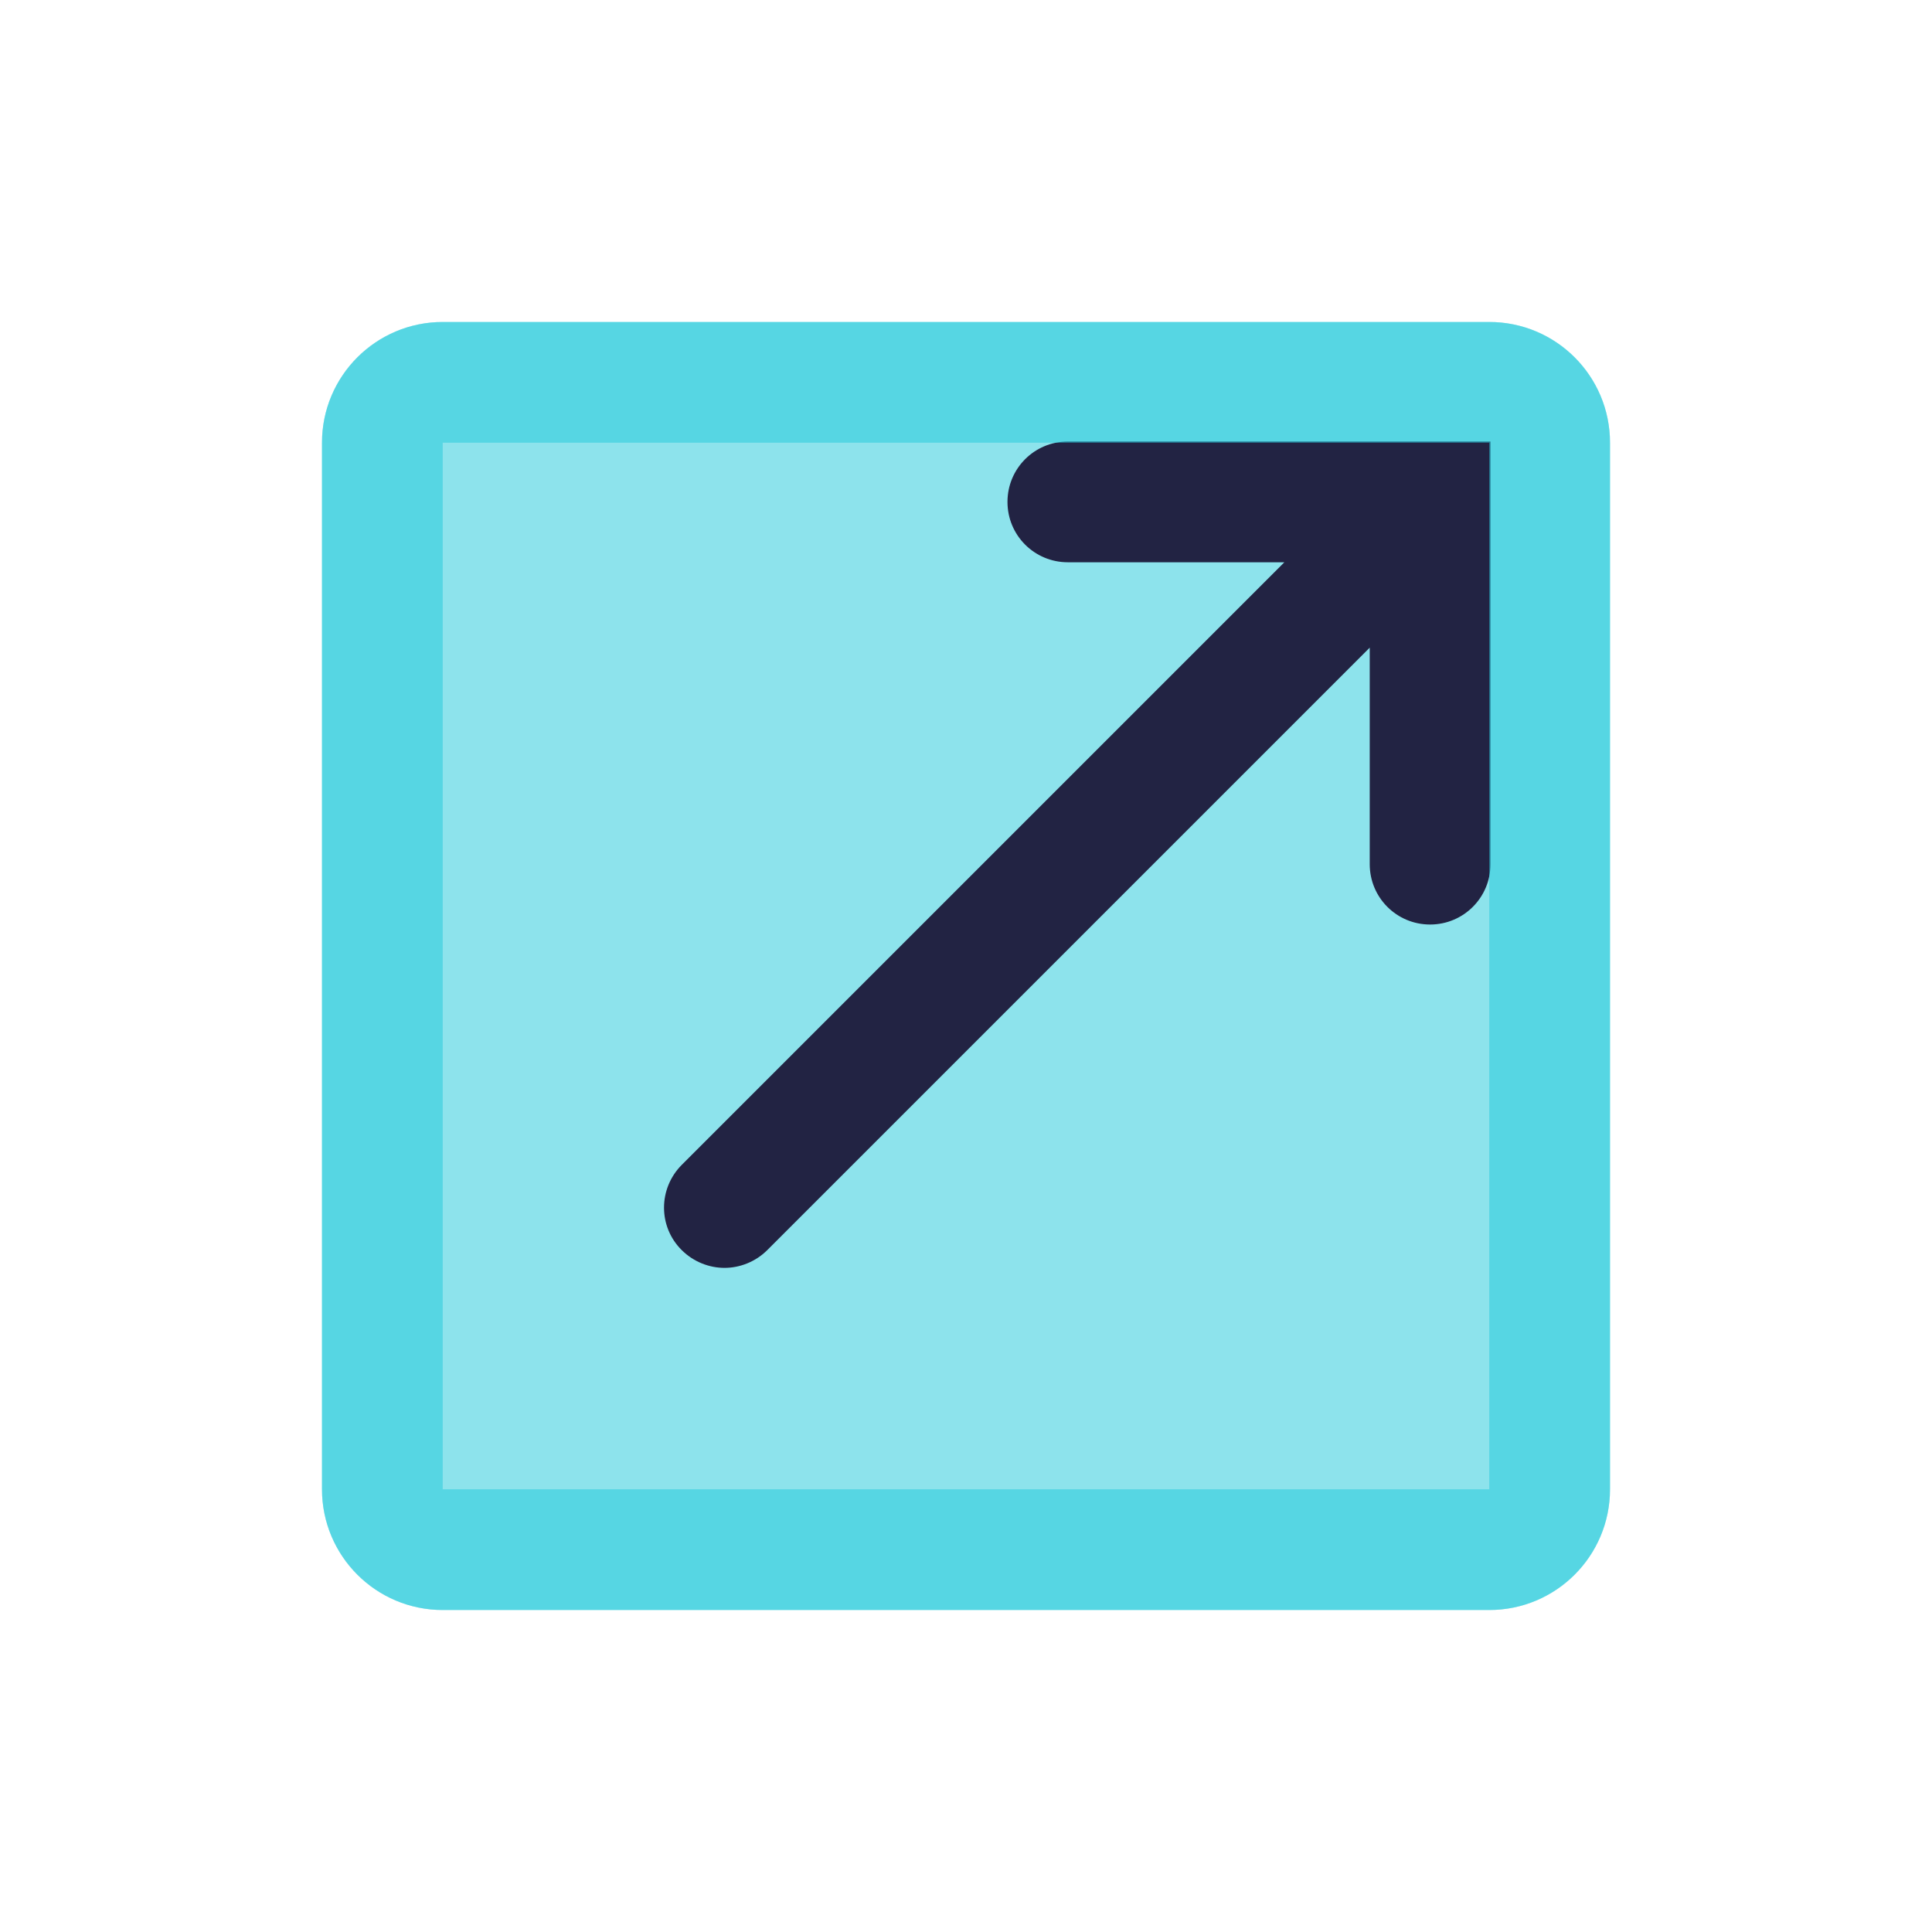 <svg width="32" height="32" viewBox="0 0 32 32" fill="none" xmlns="http://www.w3.org/2000/svg">
<path opacity="0.52" d="M24.667 5.333H7.333C6.229 5.333 5.333 6.229 5.333 7.333V24.667C5.333 25.771 6.229 26.667 7.333 26.667H24.667C25.771 26.667 26.667 25.771 26.667 24.667V7.333C26.667 6.229 25.771 5.333 24.667 5.333Z" fill="#25CBDB"/>
<path d="M17.687 7.313C17.133 7.313 16.687 7.76 16.687 8.313C16.687 8.867 17.133 9.313 17.687 9.313H21.273L11.293 19.293C10.9 19.687 10.9 20.32 11.293 20.707C11.487 20.9 11.747 21 12 21C12.253 21 12.513 20.9 12.707 20.707L22.687 10.727V14.313C22.687 14.867 23.133 15.313 23.687 15.313C24.24 15.313 24.687 14.867 24.687 14.313V7.313H17.687Z" fill="#222343"/>
<path opacity="0.52" d="M24.667 7.333V24.667H7.333V7.333H24.667ZM24.667 5.333H7.333C6.227 5.333 5.333 6.227 5.333 7.333V24.667C5.333 25.773 6.227 26.667 7.333 26.667H24.667C25.773 26.667 26.667 25.773 26.667 24.667V7.333C26.667 6.227 25.773 5.333 24.667 5.333Z" fill="#25CBDB"/>
</svg>

